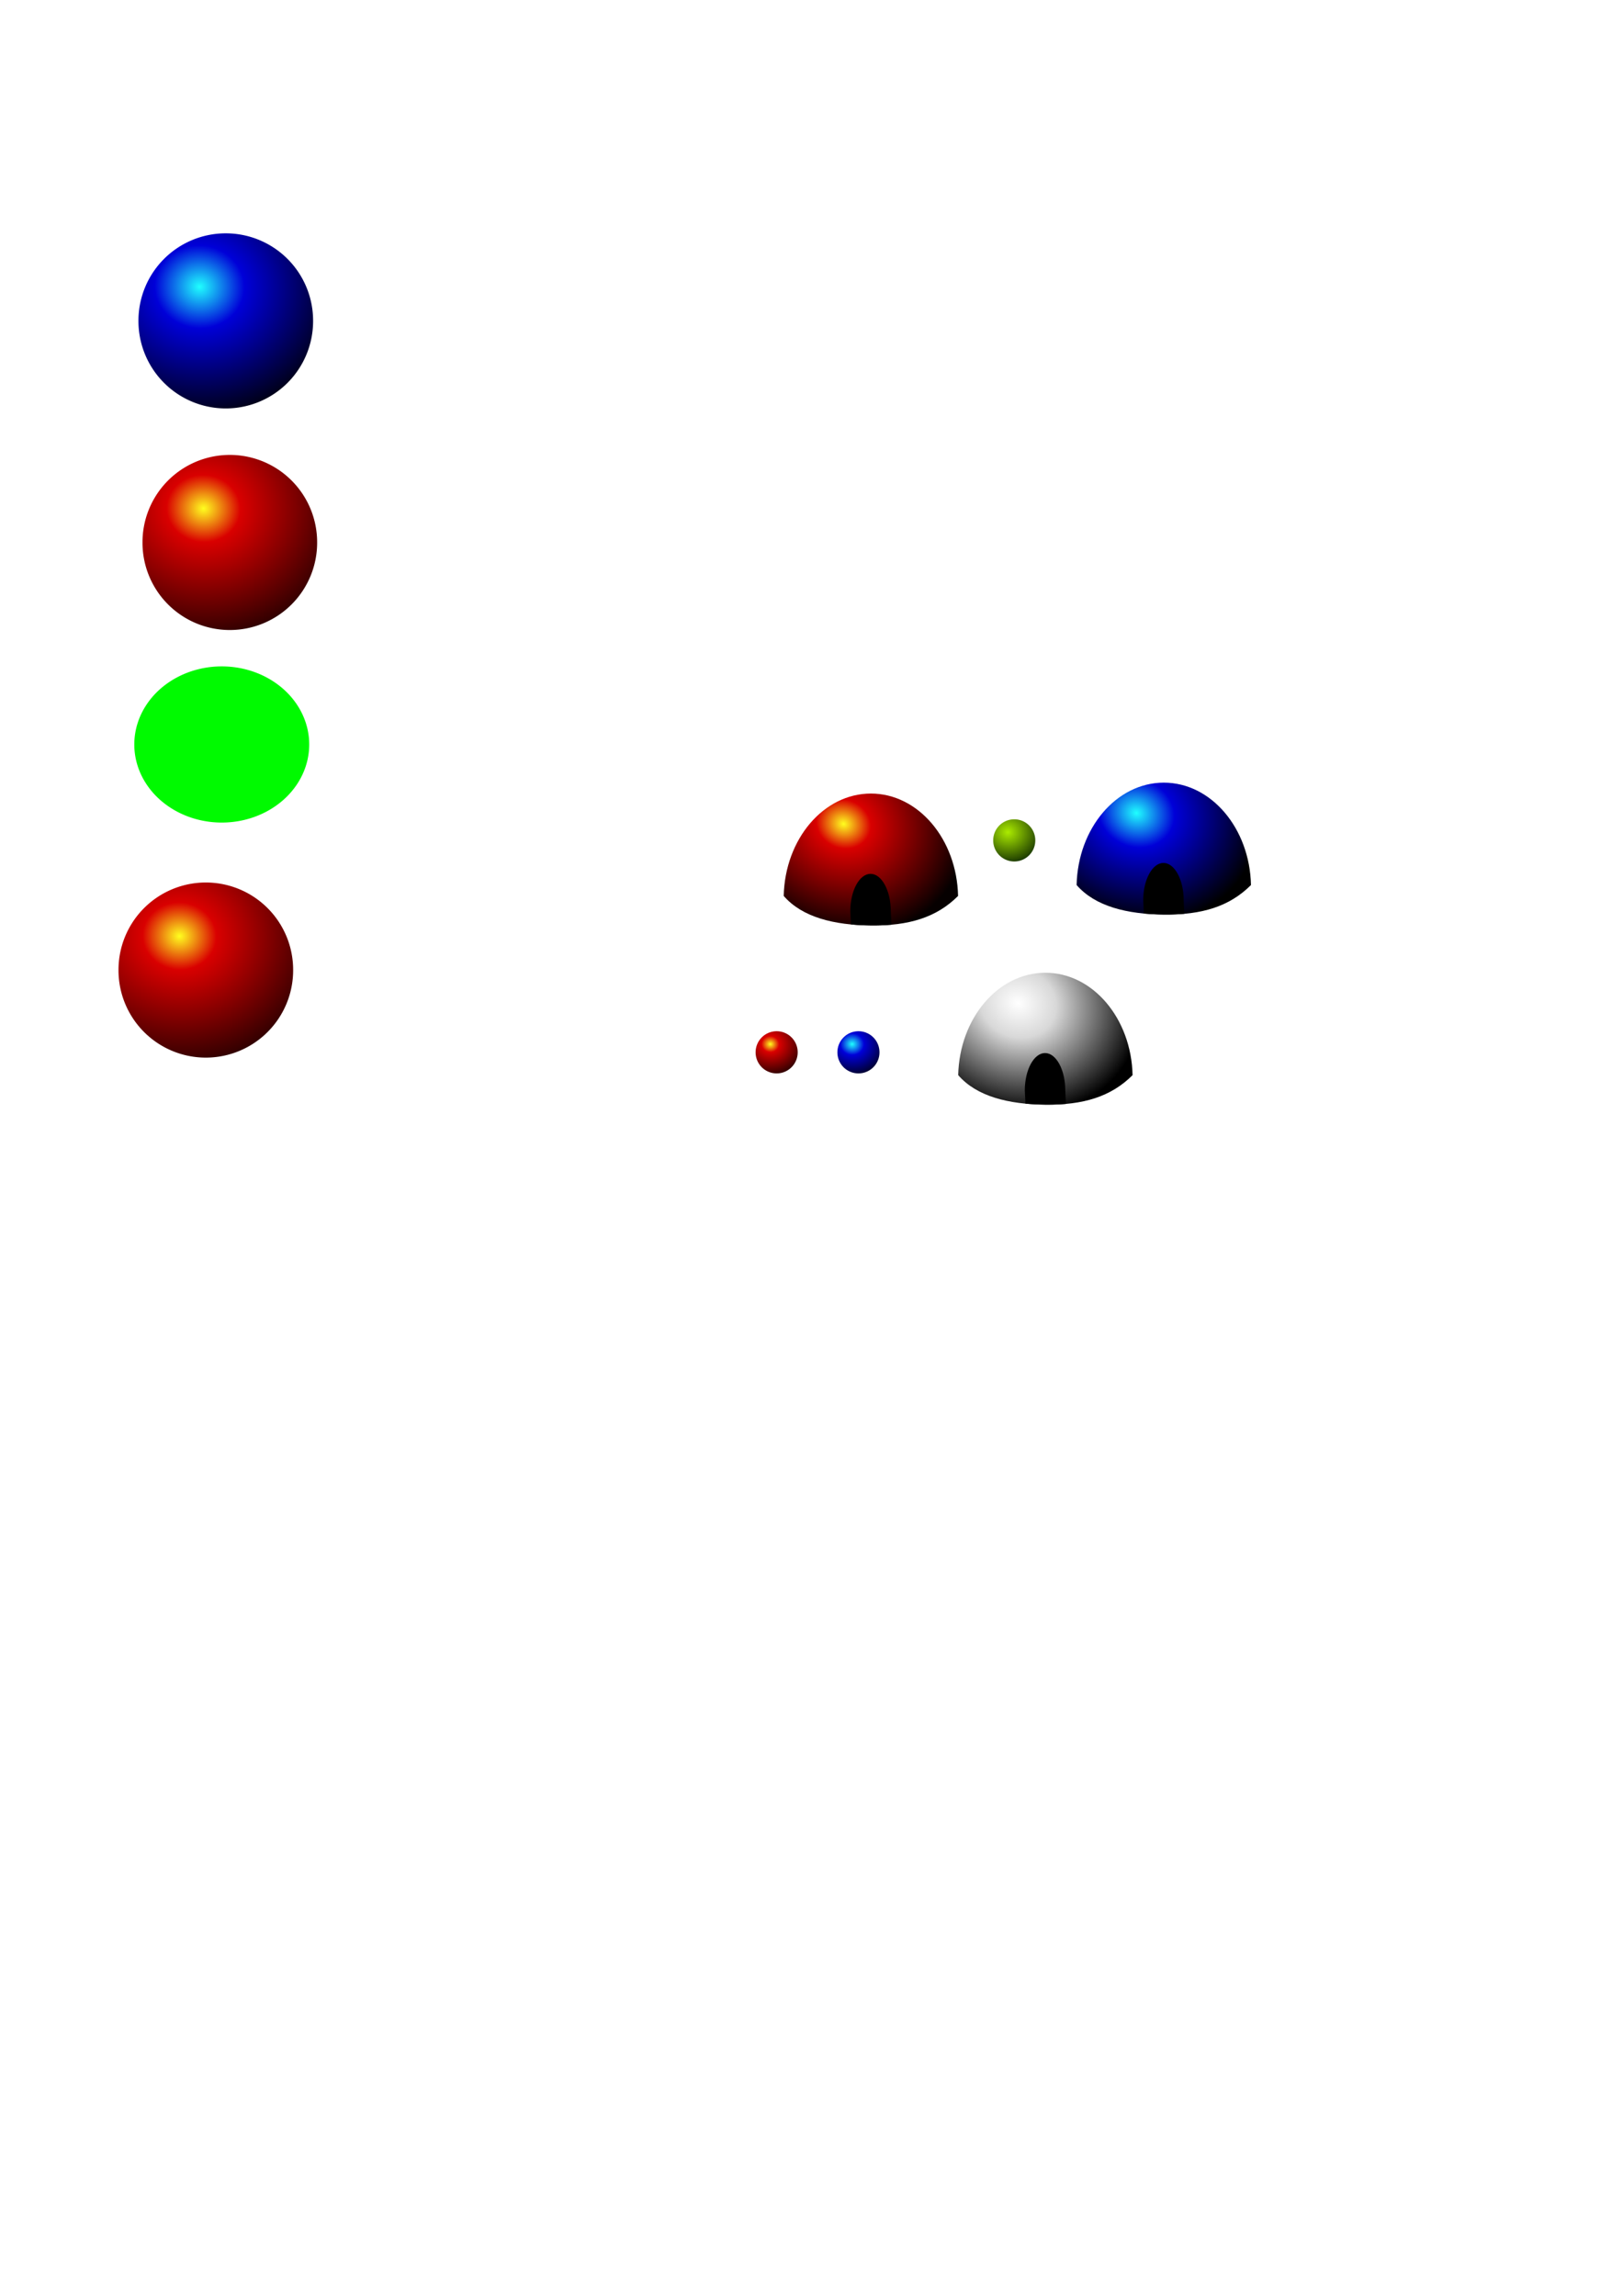 <?xml version="1.0" encoding="UTF-8" standalone="no"?>
<!-- Created with Inkscape (http://www.inkscape.org/) -->
<svg
   xmlns:dc="http://purl.org/dc/elements/1.1/"
   xmlns:cc="http://creativecommons.org/ns#"
   xmlns:rdf="http://www.w3.org/1999/02/22-rdf-syntax-ns#"
   xmlns:svg="http://www.w3.org/2000/svg"
   xmlns="http://www.w3.org/2000/svg"
   xmlns:xlink="http://www.w3.org/1999/xlink"
   xmlns:sodipodi="http://sodipodi.sourceforge.net/DTD/sodipodi-0.dtd"
   xmlns:inkscape="http://www.inkscape.org/namespaces/inkscape"
   width="744.094"
   height="1052.362"
   id="svg2"
   sodipodi:version="0.32"
   inkscape:version="0.46"
   sodipodi:docname="Balls.svg"
   inkscape:output_extension="org.inkscape.output.svg.inkscape">
  <defs
     id="defs4">
    <linearGradient
       id="linearGradient3216">
      <stop
         style="stop-color:#ffffff;stop-opacity:1;"
         offset="0"
         id="stop3218" />
      <stop
         id="stop3220"
         offset="0.313"
         style="stop-color:#d8d8d8;stop-opacity:1;" />
      <stop
         style="stop-color:#000000;stop-opacity:1;"
         offset="1"
         id="stop3222" />
    </linearGradient>
    <linearGradient
       id="linearGradient3356">
      <stop
         style="stop-color:#1fffff;stop-opacity:1;"
         offset="0"
         id="stop3358" />
      <stop
         id="stop3360"
         offset="0.313"
         style="stop-color:#0000d8;stop-opacity:1;" />
      <stop
         style="stop-color:#000000;stop-opacity:1;"
         offset="1"
         id="stop3362" />
    </linearGradient>
    <linearGradient
       id="linearGradient3268">
      <stop
         id="stop3270"
         offset="0"
         style="stop-color:#1fffff;stop-opacity:1;" />
      <stop
         style="stop-color:#0000d8;stop-opacity:1;"
         offset="0.313"
         id="stop3272" />
      <stop
         id="stop3274"
         offset="1"
         style="stop-color:#000000;stop-opacity:1;" />
    </linearGradient>
    <linearGradient
       id="linearGradient3247">
      <stop
         id="stop3249"
         offset="0"
         style="stop-color:#ffff1f;stop-opacity:1;" />
      <stop
         style="stop-color:#d90000;stop-opacity:1;"
         offset="0.224"
         id="stop3251" />
      <stop
         id="stop3253"
         offset="1"
         style="stop-color:#060000;stop-opacity:1;" />
    </linearGradient>
    <linearGradient
       id="linearGradient3237">
      <stop
         style="stop-color:#1fffff;stop-opacity:1;"
         offset="0"
         id="stop3239" />
      <stop
         id="stop3243"
         offset="0.301"
         style="stop-color:#0000d8;stop-opacity:1;" />
      <stop
         style="stop-color:#000000;stop-opacity:1;"
         offset="1"
         id="stop3241" />
    </linearGradient>
    <linearGradient
       id="linearGradient3231">
      <stop
         id="stop3233"
         offset="0"
         style="stop-color:#0000e6;stop-opacity:1;" />
      <stop
         id="stop3235"
         offset="1"
         style="stop-color:#001900;stop-opacity:1;" />
    </linearGradient>
    <linearGradient
       id="linearGradient3157">
      <stop
         style="stop-color:#abeb00;stop-opacity:1;"
         offset="0"
         id="stop3159" />
      <stop
         style="stop-color:#001900;stop-opacity:1;"
         offset="1"
         id="stop3161" />
    </linearGradient>
    <inkscape:perspective
       sodipodi:type="inkscape:persp3d"
       inkscape:vp_x="0 : 526.18109 : 1"
       inkscape:vp_y="0 : 1000 : 0"
       inkscape:vp_z="744.09448 : 526.18109 : 1"
       inkscape:persp3d-origin="372.04724 : 350.78739 : 1"
       id="perspective10" />
    <radialGradient
       inkscape:collect="always"
       xlink:href="#linearGradient3157"
       id="radialGradient3163"
       cx="333.637"
       cy="482.082"
       fx="333.637"
       fy="482.082"
       r="162.226"
       gradientUnits="userSpaceOnUse"
       gradientTransform="matrix(-0.149,1.707,-1.874,-0.163,1288.811,-31.351)" />
    <radialGradient
       inkscape:collect="always"
       xlink:href="#linearGradient3247"
       id="radialGradient3225"
       gradientUnits="userSpaceOnUse"
       gradientTransform="matrix(-0.149,1.707,-1.874,-0.163,1288.811,-31.351)"
       cx="333.637"
       cy="482.082"
       fx="333.637"
       fy="482.082"
       r="162.226" />
    <radialGradient
       inkscape:collect="always"
       xlink:href="#linearGradient3237"
       id="radialGradient3229"
       gradientUnits="userSpaceOnUse"
       gradientTransform="matrix(-0.164,1.563,-1.695,-0.178,1207.647,23.677)"
       cx="333.637"
       cy="482.082"
       fx="333.637"
       fy="482.082"
       r="162.226" />
    <radialGradient
       inkscape:collect="always"
       xlink:href="#linearGradient3247"
       id="radialGradient3259"
       gradientUnits="userSpaceOnUse"
       gradientTransform="matrix(-0.149,1.707,-1.874,-0.163,1288.811,-31.351)"
       cx="333.637"
       cy="482.082"
       fx="333.637"
       fy="482.082"
       r="162.226" />
    <radialGradient
       inkscape:collect="always"
       xlink:href="#linearGradient3237"
       id="radialGradient3261"
       gradientUnits="userSpaceOnUse"
       gradientTransform="matrix(-4.0649531e-2,0.467,-0.42,-5.3128778e-2,737.59,258.033)"
       cx="333.637"
       cy="482.082"
       fx="333.637"
       fy="482.082"
       r="162.226" />
    <radialGradient
       inkscape:collect="always"
       xlink:href="#linearGradient3268"
       id="radialGradient3266"
       gradientUnits="userSpaceOnUse"
       gradientTransform="matrix(-8.2337361e-2,0.295,-0.334,-0.101,708.17,332.914)"
       cx="301.201"
       cy="486.072"
       fx="301.201"
       fy="486.072"
       r="162.226" />
    <filter
       inkscape:collect="always"
       id="filter3336">
      <feGaussianBlur
         inkscape:collect="always"
         stdDeviation="0.771"
         id="feGaussianBlur3338" />
    </filter>
    <radialGradient
       inkscape:collect="always"
       xlink:href="#linearGradient3247"
       id="radialGradient3350"
       gradientUnits="userSpaceOnUse"
       gradientTransform="matrix(-8.2337361e-2,0.295,-0.334,-0.101,613.884,402.914)"
       cx="301.201"
       cy="486.072"
       fx="301.201"
       fy="486.072"
       r="162.226" />
    <radialGradient
       inkscape:collect="always"
       xlink:href="#linearGradient3247"
       id="radialGradient3368"
       gradientUnits="userSpaceOnUse"
       gradientTransform="matrix(-8.2337361e-2,0.295,-0.334,-0.101,613.884,402.914)"
       cx="301.201"
       cy="486.072"
       fx="301.201"
       fy="486.072"
       r="162.226" />
    <radialGradient
       inkscape:collect="always"
       xlink:href="#linearGradient3216"
       id="radialGradient2428"
       gradientUnits="userSpaceOnUse"
       gradientTransform="matrix(-8.2337361e-2,0.295,-0.334,-0.101,708.17,332.914)"
       cx="301.201"
       cy="486.072"
       fx="301.201"
       fy="486.072"
       r="162.226" />
    <radialGradient
       inkscape:collect="always"
       xlink:href="#linearGradient3247"
       id="radialGradient2433"
       gradientUnits="userSpaceOnUse"
       gradientTransform="matrix(-0.149,1.707,-1.874,-0.163,1288.811,-31.351)"
       cx="333.637"
       cy="482.082"
       fx="333.637"
       fy="482.082"
       r="162.226" />
    <radialGradient
       inkscape:collect="always"
       xlink:href="#linearGradient3237"
       id="radialGradient2437"
       gradientUnits="userSpaceOnUse"
       gradientTransform="matrix(-0.149,1.707,-1.874,-0.163,1288.811,-31.351)"
       cx="333.637"
       cy="482.082"
       fx="333.637"
       fy="482.082"
       r="162.226" />
  </defs>
  <sodipodi:namedview
     id="base"
     pagecolor="#ffffff"
     bordercolor="#666666"
     borderopacity="1.0"
     gridtolerance="10000"
     guidetolerance="10"
     objecttolerance="10"
     inkscape:pageopacity="0.0"
     inkscape:pageshadow="2"
     inkscape:zoom="2.8"
     inkscape:cx="417.11946"
     inkscape:cy="589.82855"
     inkscape:document-units="px"
     inkscape:current-layer="layer1"
     showgrid="false"
     inkscape:window-width="1280"
     inkscape:window-height="738"
     inkscape:window-x="0"
     inkscape:window-y="24"
     showguides="true"
     inkscape:guide-bbox="true" />
  <g
     inkscape:label="Layer 1"
     inkscape:groupmode="layer"
     id="layer1">
    <path
       sodipodi:type="arc"
       style="fill:url(#radialGradient3163);fill-opacity:1;stroke:none;stroke-width:1.594;stroke-linecap:round;stroke-miterlimit:4;stroke-dasharray:none;stroke-dashoffset:0;stroke-opacity:1"
       id="path2385"
       sodipodi:cx="384.28571"
       sodipodi:cy="522.36218"
       sodipodi:rx="161.42857"
       sodipodi:ry="161.42857"
       d="M 545.714,522.362 A 161.429,161.429 0 1 1 222.857,522.362 A 161.429,161.429 0 1 1 545.714,522.362 z"
       inkscape:export-filename="E:\Documents and Settings\Zain\My Documents\My Documents\School\2009_1 Spring\EE360P Concurrent and Distributed Systems\Programs\HiveWars\hivewars\greenBallz.png"
       inkscape:export-xdpi="6.9690261"
       inkscape:export-ydpi="6.9690261"
       transform="matrix(5.9734512e-2,0,0,5.9734512e-2,442.045,354.016)" />
    <path
       sodipodi:type="arc"
       style="fill:url(#radialGradient3225);fill-opacity:1;stroke:none;stroke-width:1.594;stroke-linecap:round;stroke-miterlimit:4;stroke-dasharray:none;stroke-dashoffset:0;stroke-opacity:1"
       id="path3223"
       sodipodi:cx="384.28571"
       sodipodi:cy="522.36218"
       sodipodi:rx="161.42857"
       sodipodi:ry="161.42857"
       d="M 545.714,522.362 A 161.429,161.429 0 1 1 222.857,522.362 A 161.429,161.429 0 1 1 545.714,522.362 z"
       inkscape:export-filename="E:\Documents and Settings\Zain\My Documents\My Documents\School\2009_1 Spring\EE360P Concurrent and Distributed Systems\Programs\HiveWars\hivewars\greenBallz.png"
       inkscape:export-xdpi="6.9690261"
       inkscape:export-ydpi="6.9690261"
       transform="matrix(0.248,0,0,0.248,10.06,119.114)" />
    <path
       sodipodi:type="arc"
       style="fill:url(#radialGradient3229);fill-opacity:1;stroke:none;stroke-width:1.594;stroke-linecap:round;stroke-miterlimit:4;stroke-dasharray:none;stroke-dashoffset:0;stroke-opacity:1"
       id="path3227"
       sodipodi:cx="384.28571"
       sodipodi:cy="522.36218"
       sodipodi:rx="161.42857"
       sodipodi:ry="161.42857"
       d="M 545.714,522.362 A 161.429,161.429 0 1 1 222.857,522.362 A 161.429,161.429 0 1 1 545.714,522.362 z"
       inkscape:export-filename="E:\Documents and Settings\Zain\My Documents\My Documents\School\2009_1 Spring\EE360P Concurrent and Distributed Systems\Programs\HiveWars\hivewars\greenBallz.png"
       inkscape:export-xdpi="6.9690261"
       inkscape:export-ydpi="6.9690261"
       transform="matrix(0.248,0,0,0.248,8.207,17.542)" />
    <path
       transform="matrix(0.248,0,0,0.248,-0.94,315.114)"
       inkscape:export-ydpi="6.9690261"
       inkscape:export-xdpi="6.9690261"
       inkscape:export-filename="E:\Documents and Settings\Zain\My Documents\My Documents\School\2009_1 Spring\EE360P Concurrent and Distributed Systems\Programs\HiveWars\hivewars\greenBallz.png"
       d="M 545.714,522.362 A 161.429,161.429 0 1 1 222.857,522.362 A 161.429,161.429 0 1 1 545.714,522.362 z"
       sodipodi:ry="161.42857"
       sodipodi:rx="161.42857"
       sodipodi:cy="522.36218"
       sodipodi:cx="384.28571"
       id="path3255"
       style="fill:url(#radialGradient3259);fill-opacity:1;stroke:none;stroke-width:1.594;stroke-linecap:round;stroke-miterlimit:4;stroke-dasharray:none;stroke-dashoffset:0;stroke-opacity:1"
       sodipodi:type="arc" />
    <path
       transform="matrix(0.127,0,0,0.174,61.209,267.02)"
       d="M 634.286,426.648 A 315.714,205.714 0 1 1 2.857,426.648 A 315.714,205.714 0 1 1 634.286,426.648 z"
       sodipodi:ry="205.71428"
       sodipodi:rx="315.71429"
       sodipodi:cy="426.64789"
       sodipodi:cx="318.57144"
       id="path3263"
       style="fill:#00fa00;fill-opacity:1;stroke:none;stroke-width:1.594;stroke-linecap:round;stroke-miterlimit:4;stroke-dasharray:none;stroke-dashoffset:0;stroke-opacity:1"
       sodipodi:type="arc" />
    <g
       id="g3352"
       inkscape:export-xdpi="90.784012"
       inkscape:export-ydpi="90.784012"
       inkscape:export-filename="E:\Documents and Settings\Zain\My Documents\My Documents\School\2009_1 Spring\EE360P Concurrent and Distributed Systems\Programs\HiveWars\hivewars\blueBase.png">
      <path
         sodipodi:nodetypes="cczcc"
         id="path3257"
         d="M 533.562,358.75 C 511.841,358.75 494.162,379.669 493.594,405.688 C 502.09,415.461 516.626,419.067 533.741,419.219 C 550.853,419.37 563.572,415.647 573.531,405.688 C 572.963,379.669 555.284,358.75 533.562,358.75 z"
         style="fill:url(#radialGradient3266);fill-opacity:1;stroke:none;stroke-width:1.594;stroke-linecap:round;stroke-miterlimit:4;stroke-dasharray:none;stroke-dashoffset:0;stroke-opacity:1" />
      <path
         id="path3276"
         d="M 533.406 395.562 C 528.281 395.562 524.125 403.267 524.125 412.75 C 524.125 413.082 524.353 417.252 524.438 418.75 C 527.433 419.037 530.552 419.19 533.75 419.219 C 536.982 419.247 540.04 419.139 542.969 418.875 C 542.915 417.45 542.688 413.097 542.688 412.75 C 542.687 403.267 538.532 395.562 533.406 395.562 z "
         style="opacity:1;fill:#000000;fill-opacity:1;stroke:none;stroke-width:1.594;stroke-linecap:round;stroke-miterlimit:4;stroke-dasharray:none;stroke-dashoffset:0;stroke-opacity:1;filter:url(#filter3336)" />
    </g>
    <g
       id="g3364"
       transform="translate(-40,-65)"
       inkscape:export-filename="E:\Documents and Settings\Zain\My Documents\My Documents\School\2009_1 Spring\EE360P Concurrent and Distributed Systems\Programs\HiveWars\hivewars\redBase.png"
       inkscape:export-xdpi="90"
       inkscape:export-ydpi="90">
      <path
         style="fill:url(#radialGradient3368);fill-opacity:1;stroke:none;stroke-width:1.594;stroke-linecap:round;stroke-miterlimit:4;stroke-dasharray:none;stroke-dashoffset:0;stroke-opacity:1"
         d="M 439.277,428.75 C 417.555,428.75 399.876,449.669 399.308,475.688 C 407.804,485.461 422.341,489.067 439.455,489.219 C 456.568,489.37 469.286,485.647 479.246,475.688 C 478.677,449.669 460.999,428.75 439.277,428.75 z"
         id="path3346"
         sodipodi:nodetypes="cczcc" />
      <path
         style="opacity:1;fill:#000000;fill-opacity:1;stroke:none;stroke-width:1.594;stroke-linecap:round;stroke-miterlimit:4;stroke-dasharray:none;stroke-dashoffset:0;stroke-opacity:1;filter:url(#filter3336)"
         d="M 439.121,465.562 C 433.995,465.562 429.839,473.267 429.839,482.75 C 429.839,483.082 430.067,487.252 430.152,488.75 C 433.147,489.037 436.266,489.19 439.464,489.219 C 442.696,489.247 445.754,489.139 448.683,488.875 C 448.629,487.45 448.402,483.097 448.402,482.75 C 448.402,473.267 444.246,465.562 439.121,465.562 z"
         id="path3348" />
    </g>
    <g
       inkscape:export-filename="E:\Documents and Settings\Zain\My Documents\My Documents\School\2009_1 Spring\EE360P Concurrent and Distributed Systems\Programs\HiveWars\blueBase.png"
       inkscape:export-ydpi="90"
       inkscape:export-xdpi="90"
       id="g2422"
       transform="translate(-54.286,87.143)">
      <g
         id="g3224"
         inkscape:export-filename="E:\Documents and Settings\Zain\My Documents\My Documents\School\2009_1 Spring\EE360P Concurrent and Distributed Systems\Programs\HiveWars\hivewars\grayBase.png"
         inkscape:export-xdpi="90"
         inkscape:export-ydpi="90">
        <path
           sodipodi:nodetypes="cczcc"
           id="path2424"
           d="M 533.562,358.75 C 511.841,358.75 494.162,379.669 493.594,405.688 C 502.09,415.461 516.626,419.067 533.741,419.219 C 550.853,419.37 563.572,415.647 573.531,405.688 C 572.963,379.669 555.284,358.75 533.562,358.75 z"
           style="fill:url(#radialGradient2428);fill-opacity:1.0;stroke:none;stroke-width:1.594;stroke-linecap:round;stroke-miterlimit:4;stroke-dasharray:none;stroke-dashoffset:0;stroke-opacity:1" />
        <path
           id="path2426"
           d="M 533.406,395.562 C 528.281,395.562 524.125,403.267 524.125,412.75 C 524.125,413.082 524.353,417.252 524.438,418.75 C 527.433,419.037 530.552,419.19 533.75,419.219 C 536.982,419.247 540.04,419.139 542.969,418.875 C 542.915,417.45 542.688,413.097 542.688,412.75 C 542.687,403.267 538.532,395.562 533.406,395.562 z"
           style="opacity:1;fill:#000000;fill-opacity:1;stroke:none;stroke-width:1.594;stroke-linecap:round;stroke-miterlimit:4;stroke-dasharray:none;stroke-dashoffset:0;stroke-opacity:1;filter:url(#filter3336)" />
      </g>
    </g>
    <path
       transform="matrix(5.9734512e-2,0,0,5.9734512e-2,333.116,451.159)"
       inkscape:export-ydpi="116.66672"
       inkscape:export-xdpi="116.66672"
       inkscape:export-filename="E:\Documents and Settings\Zain\My Documents\My Documents\School\2009_1 Spring\EE360P Concurrent and Distributed Systems\Programs\HiveWars\hivewars\redBall.png"
       d="M 545.714,522.362 A 161.429,161.429 0 1 1 222.857,522.362 A 161.429,161.429 0 1 1 545.714,522.362 z"
       sodipodi:ry="161.42857"
       sodipodi:rx="161.42857"
       sodipodi:cy="522.36218"
       sodipodi:cx="384.28571"
       id="path2431"
       style="fill:url(#radialGradient2433);fill-opacity:1.0;stroke:none;stroke-width:1.594;stroke-linecap:round;stroke-miterlimit:4;stroke-dasharray:none;stroke-dashoffset:0;stroke-opacity:1"
       sodipodi:type="arc" />
    <path
       sodipodi:type="arc"
       style="fill:url(#radialGradient2437);fill-opacity:1.0;stroke:none;stroke-width:1.594;stroke-linecap:round;stroke-miterlimit:4;stroke-dasharray:none;stroke-dashoffset:0;stroke-opacity:1"
       id="path2435"
       sodipodi:cx="384.28571"
       sodipodi:cy="522.36218"
       sodipodi:rx="161.42857"
       sodipodi:ry="161.42857"
       d="M 545.714,522.362 A 161.429,161.429 0 1 1 222.857,522.362 A 161.429,161.429 0 1 1 545.714,522.362 z"
       inkscape:export-filename="E:\Documents and Settings\Zain\My Documents\My Documents\School\2009_1 Spring\EE360P Concurrent and Distributed Systems\Programs\HiveWars\hivewars\blueBall.png"
       inkscape:export-xdpi="116.66635"
       inkscape:export-ydpi="116.66635"
       transform="matrix(5.9734512e-2,0,0,5.9734512e-2,370.616,451.159)" />
  </g>
</svg>
